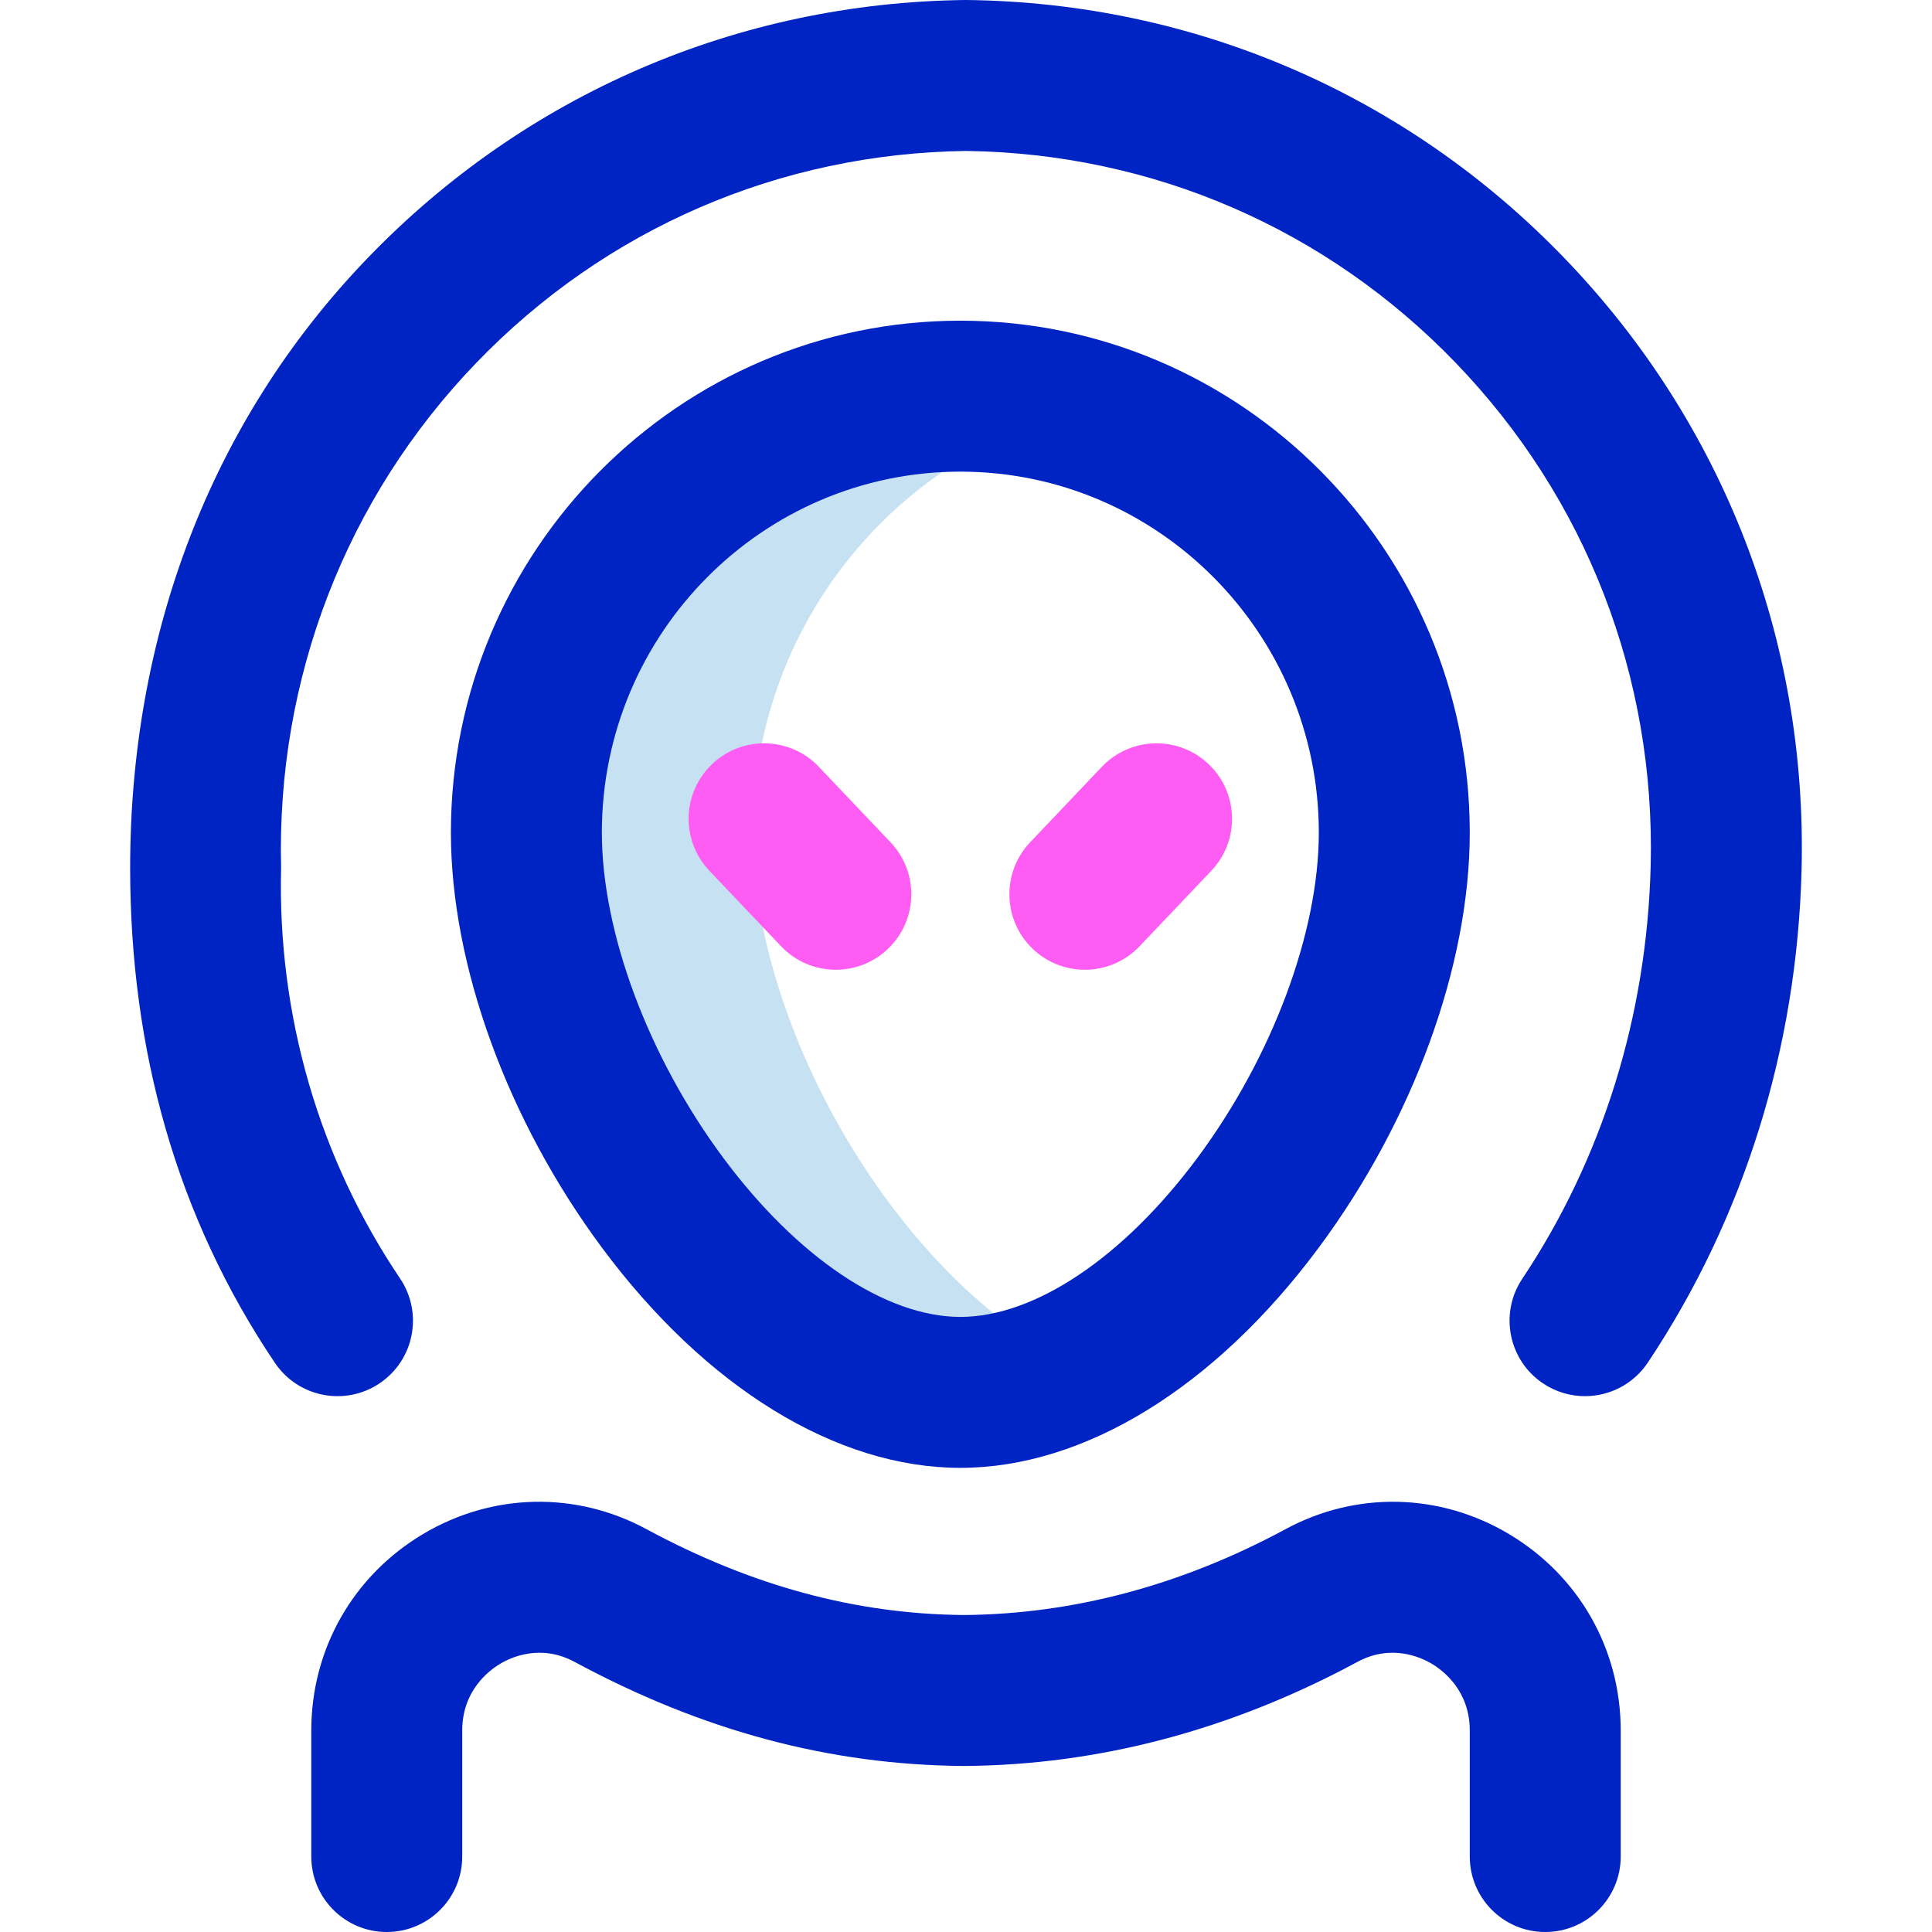 <svg id="Layer_1" enable-background="new 0 0 511.985 511.985" height="512" viewBox="0 0 511.985 511.985" width="512" xmlns="http://www.w3.org/2000/svg"><g><path d="m199.491 220.642c0-53.404 36.037-98.39 85-111.671-9.565-2.594-19.62-3.987-30-3.987-63.513 0-115 51.821-115 115.657s57.968 148.343 115 148.343c10.08 0 20.187-2.65 30-7.349-45.71-21.885-85-88.439-85-140.993z" fill="#c6e1f2"/><g fill="#0023c4"><path d="m399.926 406.555c-18.347-10.948-40.483-11.452-59.215-1.346-27.57 14.873-56.241 22.535-85.22 22.776-28.702-.238-56.251-7.688-84.219-22.776-18.733-10.105-40.868-9.602-59.215 1.346-18.513 11.048-29.565 30.494-29.565 52.019v33.412c0 11.046 8.954 20 20 20s20-8.954 20-20v-33.412c0-10.528 7.038-15.864 10.063-17.67 2.946-1.758 10.765-5.324 19.726-.491 33.904 18.29 67.616 27.309 103.062 27.572.099.001.198.001.297 0 35.627-.264 70.639-9.541 104.063-27.572 8.96-4.834 16.78-1.267 19.726.491 3.026 1.806 10.063 7.142 10.063 17.67v33.412c0 11.046 8.954 20 20 20s20-8.954 20-20v-33.412c-.001-21.525-11.053-40.971-29.566-52.019z"/><path d="m414.567 68.395c-41.797-43.382-98.028-67.671-158.336-68.394-.16-.002-.319-.002-.48 0-60.306.723-116.538 25.012-158.334 68.394-41.952 43.543-62.926 100.59-62.926 161.59 0 48 12.213 92.375 38.359 131.176 6.173 9.161 18.603 11.582 27.762 5.41 9.16-6.172 11.582-18.602 5.41-27.762-21.569-32.009-32.512-69.97-31.531-108.824-1.265-50.083 17.146-97.94 51.731-133.837 34.259-35.559 80.335-55.493 129.77-56.146 49.434.654 95.509 20.587 129.769 56.146 34.585 35.897 52.936 83.249 51.671 133.333-1.002 39.704-12.77 77.535-34.031 109.406-6.13 9.189-3.65 21.607 5.539 27.737 3.411 2.275 7.266 3.364 11.081 3.364 6.46 0 12.802-3.125 16.656-8.903 25.46-38.167 39.549-83.325 40.743-130.594 1.536-60.866-20.786-118.433-62.853-162.096z"/><path d="m254.491 388.985c32.812 0 67.417-21.252 94.942-58.307 25.083-33.767 40.058-74.901 40.058-110.036 0-74.802-60.561-135.658-135-135.658s-135 60.856-135 135.658c0 35.134 14.975 76.269 40.058 110.036 27.525 37.055 62.13 58.307 94.942 58.307zm0-264c52.383 0 95 42.912 95 95.658 0 26.449-12.326 59.472-32.168 86.184-19.609 26.398-43.098 42.159-62.832 42.159s-43.223-15.76-62.832-42.159c-19.842-26.711-32.168-59.735-32.168-86.184 0-52.747 42.617-95.658 95-95.658z"/></g><path d="m287.488 256.985c-4.947 0-9.902-1.824-13.771-5.5-8.008-7.608-8.333-20.267-.725-28.275l19-20c7.608-8.008 20.267-8.333 28.275-.725s8.333 20.267.725 28.275l-19 20c-3.932 4.138-9.213 6.225-14.504 6.225zm-52.222-5.5c8.008-7.608 8.333-20.267.725-28.275l-19-20c-7.607-8.008-20.267-8.333-28.275-.725s-8.333 20.267-.725 28.275l19 20c3.932 4.139 9.212 6.225 14.503 6.225 4.947 0 9.903-1.824 13.772-5.5z" fill="#ff5cf3"/></g></svg>